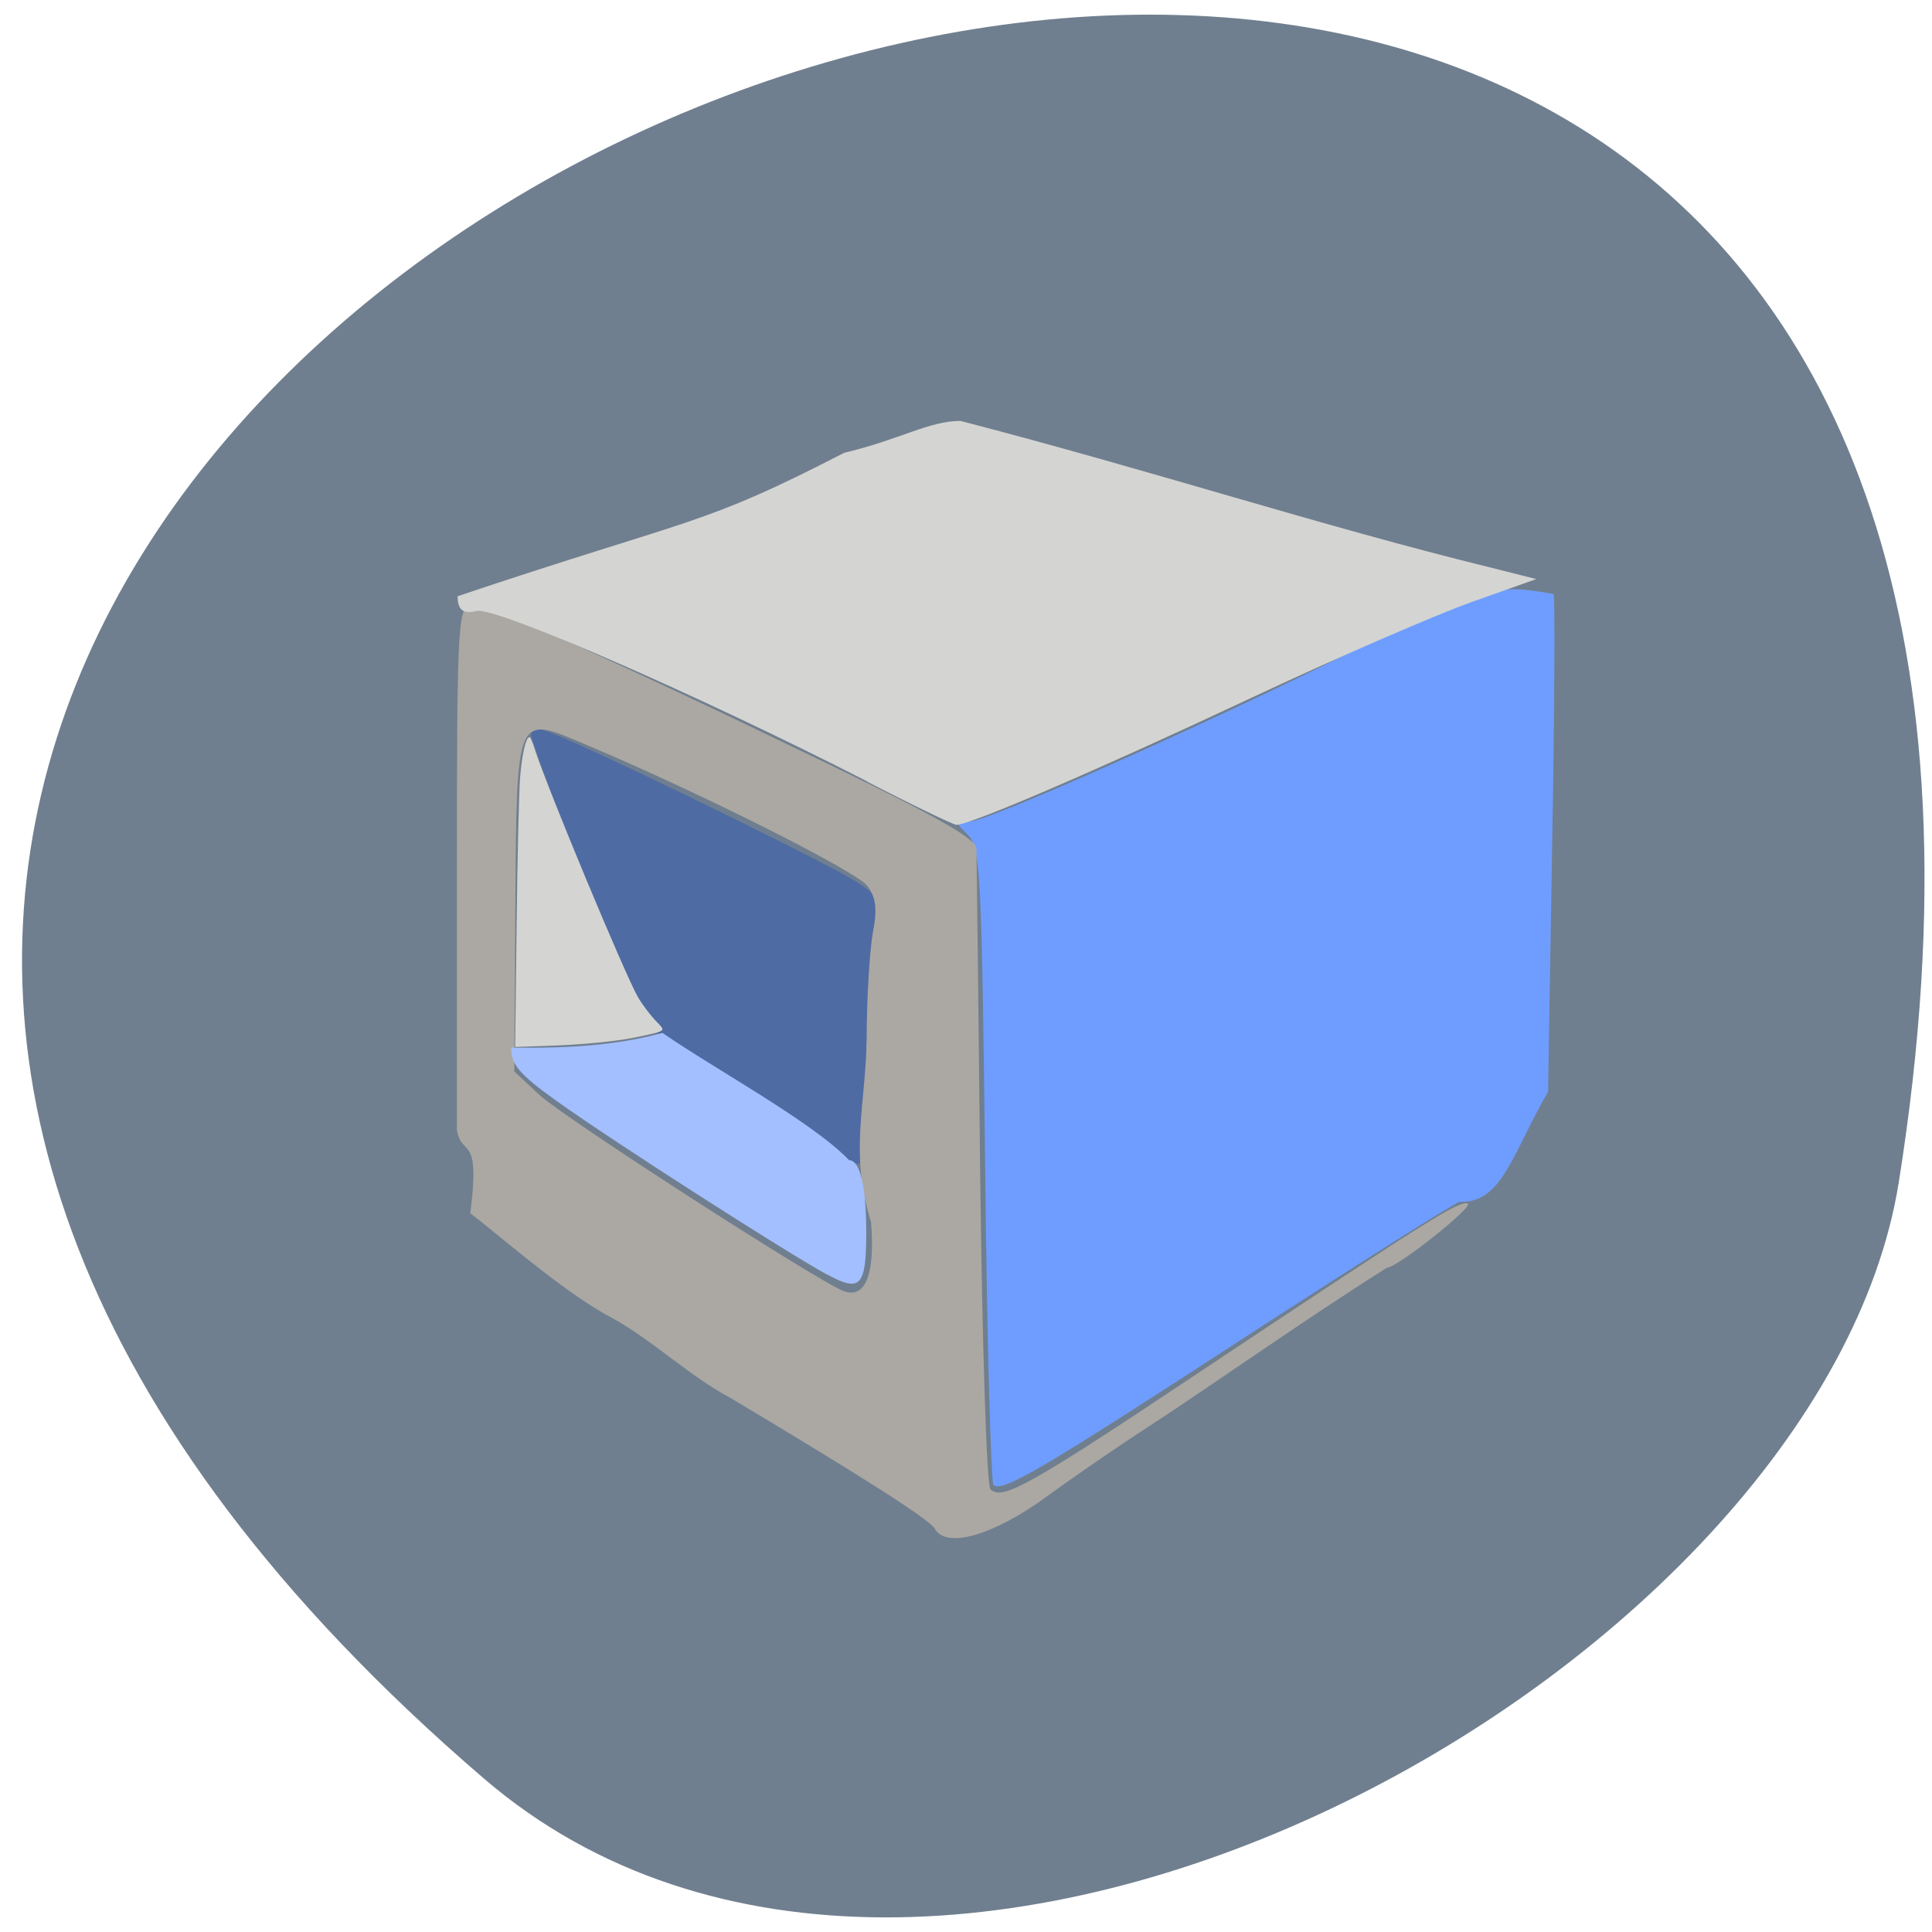 <svg xmlns="http://www.w3.org/2000/svg" viewBox="0 0 22 22"><path d="m 5.512 20.254 c -19.07 -16.371 20.14 -32.11 16.11 -6.793 c -0.883 5.551 -10.973 11.203 -16.11 6.793" fill="#707f8f"/><path d="m 9.539 13.145 c -0.301 -0.242 -1.613 -1.133 -1.871 -1.266 c -0.23 -0.121 -0.297 -0.203 -0.449 -0.531 c -0.098 -0.215 -0.18 -0.41 -0.18 -0.434 c 0 -0.023 -0.043 -0.121 -0.094 -0.223 c -0.16 -0.309 -0.898 -2.223 -0.898 -2.332 c 0 -0.027 0.055 -0.051 0.117 -0.051 c 0.109 0 1.973 0.887 3.207 1.523 c 0.711 0.367 0.777 0.465 0.637 0.938 c -0.055 0.195 -0.082 0.605 -0.086 1.309 c 0 0.566 -0.023 1.063 -0.047 1.102 c -0.063 0.105 -0.176 0.094 -0.336 -0.035" fill="#4f6ba4"/><path d="m 16.625 13.684 c -0.039 0 -1.117 0.68 -2.395 1.508 c -2.383 1.551 -2.82 1.809 -2.918 1.715 c -0.027 -0.031 -0.074 -1.672 -0.094 -3.652 c -0.039 -3.359 -0.055 -3.605 -0.199 -3.75 c -0.148 -0.148 -0.148 -0.152 0.031 -0.152 c 0.199 0 2.734 -1.129 4.348 -1.937 c 1.562 -0.734 1.586 -0.777 2.293 -0.652 c 0.016 0.004 0.012 1.281 -0.016 2.836 l -0.047 2.832 c -0.406 0.699 -0.52 1.266 -1 1.254" fill="#6f9dff"/><path d="m 10.648 17.41 c -0.066 -0.109 -0.801 -0.578 -2.324 -1.488 c -0.484 -0.258 -0.91 -0.676 -1.375 -0.926 c -0.547 -0.289 -1.359 -1.01 -1.594 -1.18 c 0.121 -0.93 -0.098 -0.621 -0.152 -0.953 v -2.953 c 0 -2.664 0.012 -2.965 0.133 -3.01 c 0.148 -0.055 1.426 0.508 4.137 1.82 c 1.203 0.582 1.645 0.836 1.645 0.941 c 0.004 0.082 0.023 1.742 0.043 3.688 c 0.023 1.945 0.074 3.57 0.117 3.609 c 0.133 0.133 0.43 -0.031 2.414 -1.355 c 2.539 -1.691 2.922 -1.934 3.02 -1.898 c 0.082 0.027 -0.801 0.73 -0.918 0.73 c -0.965 0.609 -2 1.344 -2.73 1.82 c -0.328 0.211 -0.844 0.566 -1.148 0.789 c -0.602 0.438 -1.137 0.594 -1.27 0.367 m -0.777 -5.574 c 0 -0.473 0.035 -1.02 0.07 -1.215 c 0.051 -0.262 0.039 -0.395 -0.059 -0.531 c -0.117 -0.164 -1.895 -1.059 -3.211 -1.613 c -0.801 -0.34 -0.785 -0.383 -0.801 1.887 l -0.012 1.836 l 0.281 0.262 c 0.266 0.254 3.219 2.156 3.477 2.242 c 0.242 0.082 0.352 -0.195 0.305 -0.789 c -0.25 -0.789 -0.059 -1.344 -0.051 -2.078" fill="#aba8a3"/><path d="m 9.422 14.516 c -0.441 -0.238 -2.43 -1.512 -3.07 -1.969 c -0.438 -0.313 -0.535 -0.426 -0.531 -0.617 c 0.664 0.008 1.207 -0.027 1.723 -0.168 c 0.598 0.414 1.703 1.01 2.125 1.449 c 0.125 0 0.195 0.301 0.195 0.824 c 0 0.613 -0.066 0.684 -0.441 0.48" fill="#a3bfff"/><g fill="#d4d4d2"><path d="m 9.875 8.898 c -1.914 -0.98 -4.242 -1.996 -4.449 -1.941 c -0.152 0.039 -0.215 -0.012 -0.215 -0.168 c 2.727 -0.914 2.758 -0.785 4.402 -1.633 c 0.641 -0.152 0.965 -0.363 1.324 -0.363 c 2.199 0.57 4.086 1.191 6.03 1.668 l 0.527 0.133 l -0.738 0.262 c -0.406 0.145 -1.543 0.637 -2.523 1.098 c -1.754 0.824 -3.211 1.449 -3.344 1.438 c -0.039 -0.004 -0.496 -0.223 -1.016 -0.492"/><path d="m 5.883 10.535 c 0.008 -0.762 0.027 -1.516 0.039 -1.676 c 0.023 -0.277 0.066 -0.465 0.109 -0.465 c 0.008 0 0.039 0.07 0.066 0.16 c 0.133 0.41 1.02 2.547 1.168 2.801 c 0.047 0.082 0.137 0.199 0.195 0.262 c 0.125 0.129 0.137 0.117 -0.168 0.184 c -0.238 0.055 -0.676 0.098 -1.09 0.109 l -0.336 0.012"/></g></svg>